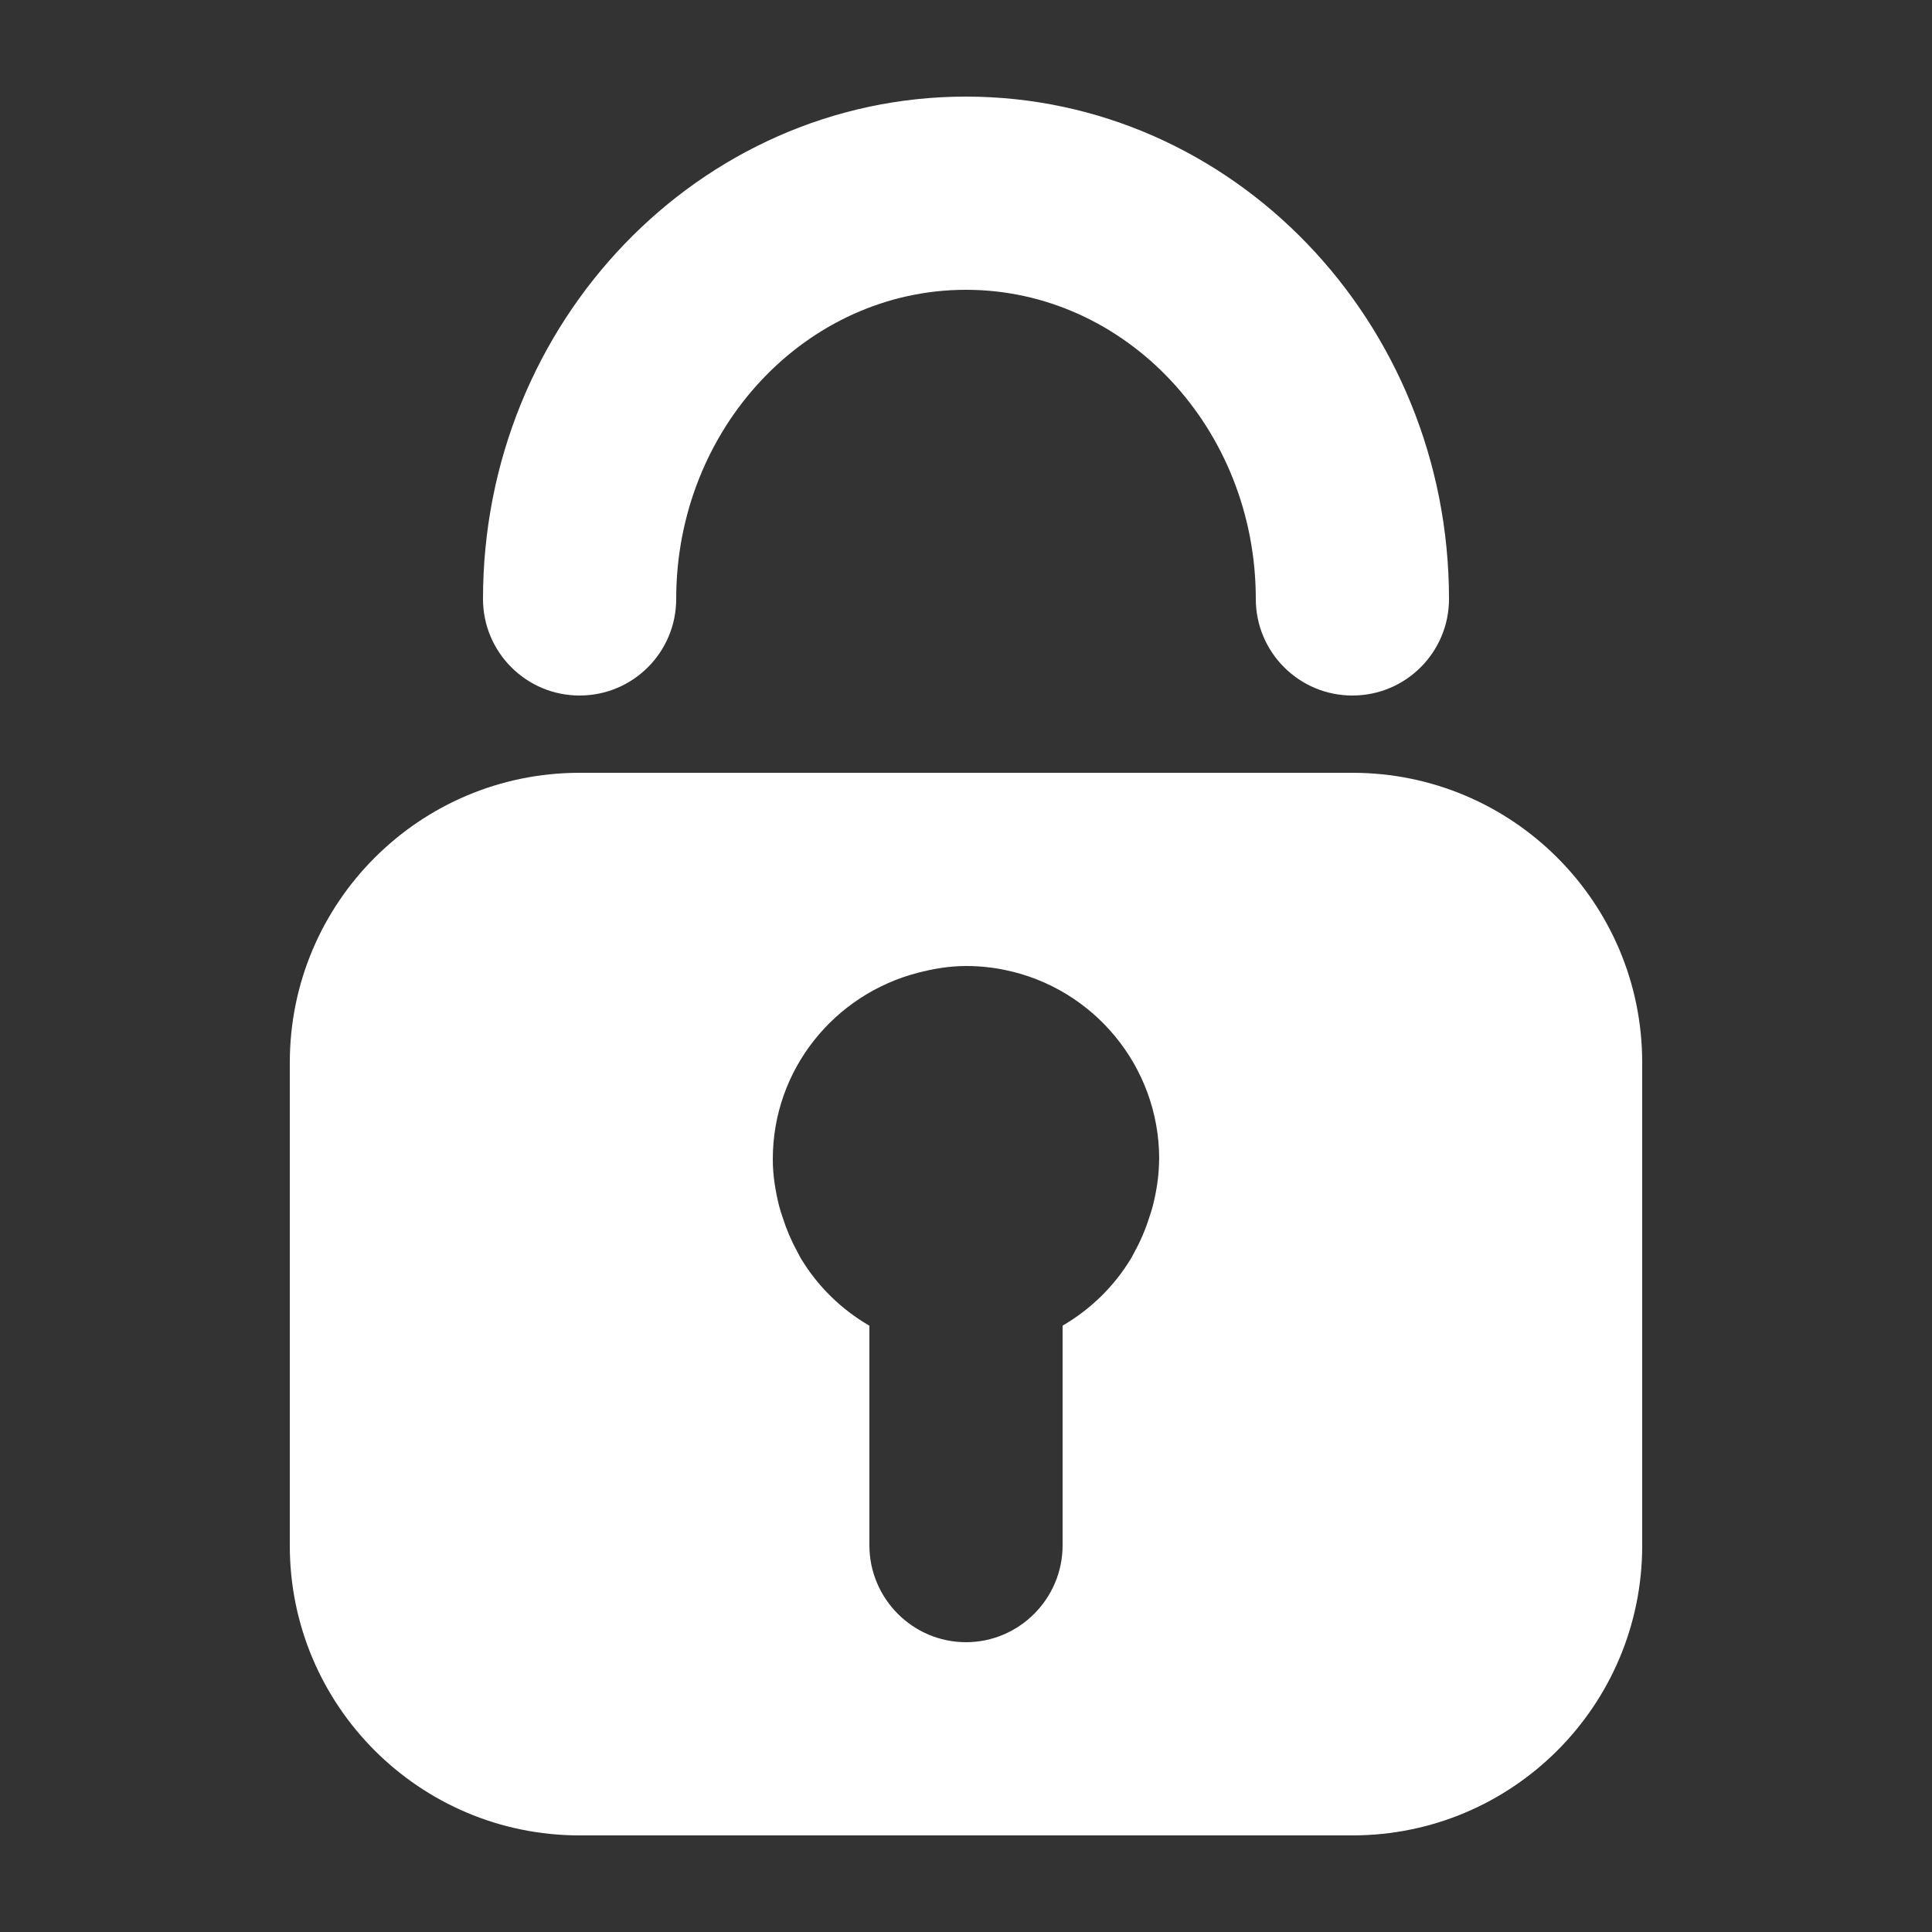 <?xml version="1.0" encoding="utf-8"?>
<!-- Generator: Adobe Illustrator 16.0.2, SVG Export Plug-In . SVG Version: 6.00 Build 0)  -->
<!DOCTYPE svg PUBLIC "-//W3C//DTD SVG 1.1//EN" "http://www.w3.org/Graphics/SVG/1.1/DTD/svg11.dtd">
<svg version="1.1" id="Layer_1" xmlns="http://www.w3.org/2000/svg" xmlns:xlink="http://www.w3.org/1999/xlink" x="0px" y="0px"
	 width="20px" height="20px" viewBox="0 0 20 20" enable-background="new 0 0 20 20" xml:space="preserve">
<rect x="0" y="0" width="20" height="20" fill="#333333" stroke="none"/>
<path fill="#FFFFFF" d="M5,6.2C5,3.333,7.243,1,10,1s5,2.333,5,5.2c0,0.552-0.447,1-1,1s-1-0.448-1-1C13,4.436,11.654,3,10,3
	S7,4.436,7,6.2c0,0.552-0.447,1-1,1S5,6.752,5,6.2z M17,11v5c0,1.657-1.343,3-3,3H6c-1.656,0-3-1.343-3-3v-5c0-1.657,1.344-3,3-3h8
	C15.657,8,17,9.343,17,11z M12,12c0-0.967-0.686-1.773-1.597-1.959C10.273,10.014,10.139,10,10,10c-0.174,0-0.34,0.029-0.501,0.071
	C8.639,10.294,8,11.069,8,12c0,0.001,0,0.001,0,0.001c0,0.001,0,0.002,0,0.003c0,0.166,0.027,0.325,0.065,0.479
	c0.011,0.042,0.024,0.082,0.038,0.123c0.039,0.122,0.088,0.237,0.148,0.347c0.016,0.027,0.028,0.056,0.045,0.083
	c0.172,0.282,0.411,0.516,0.696,0.683C8.996,13.721,8.997,13.723,9,13.724v2.273C9,16.549,9.449,17,10,17s1-0.451,1-1.003v-2.273
	c0.002-0.001,0.003-0.003,0.005-0.004c0.288-0.169,0.528-0.404,0.701-0.689c0.014-0.021,0.023-0.044,0.036-0.066
	c0.063-0.114,0.115-0.235,0.155-0.362c0.013-0.039,0.026-0.076,0.036-0.116c0.039-0.154,0.065-0.314,0.066-0.481
	C12,12.003,12,12.002,12,12C12,12.001,12,12.001,12,12z"/>
</svg>
